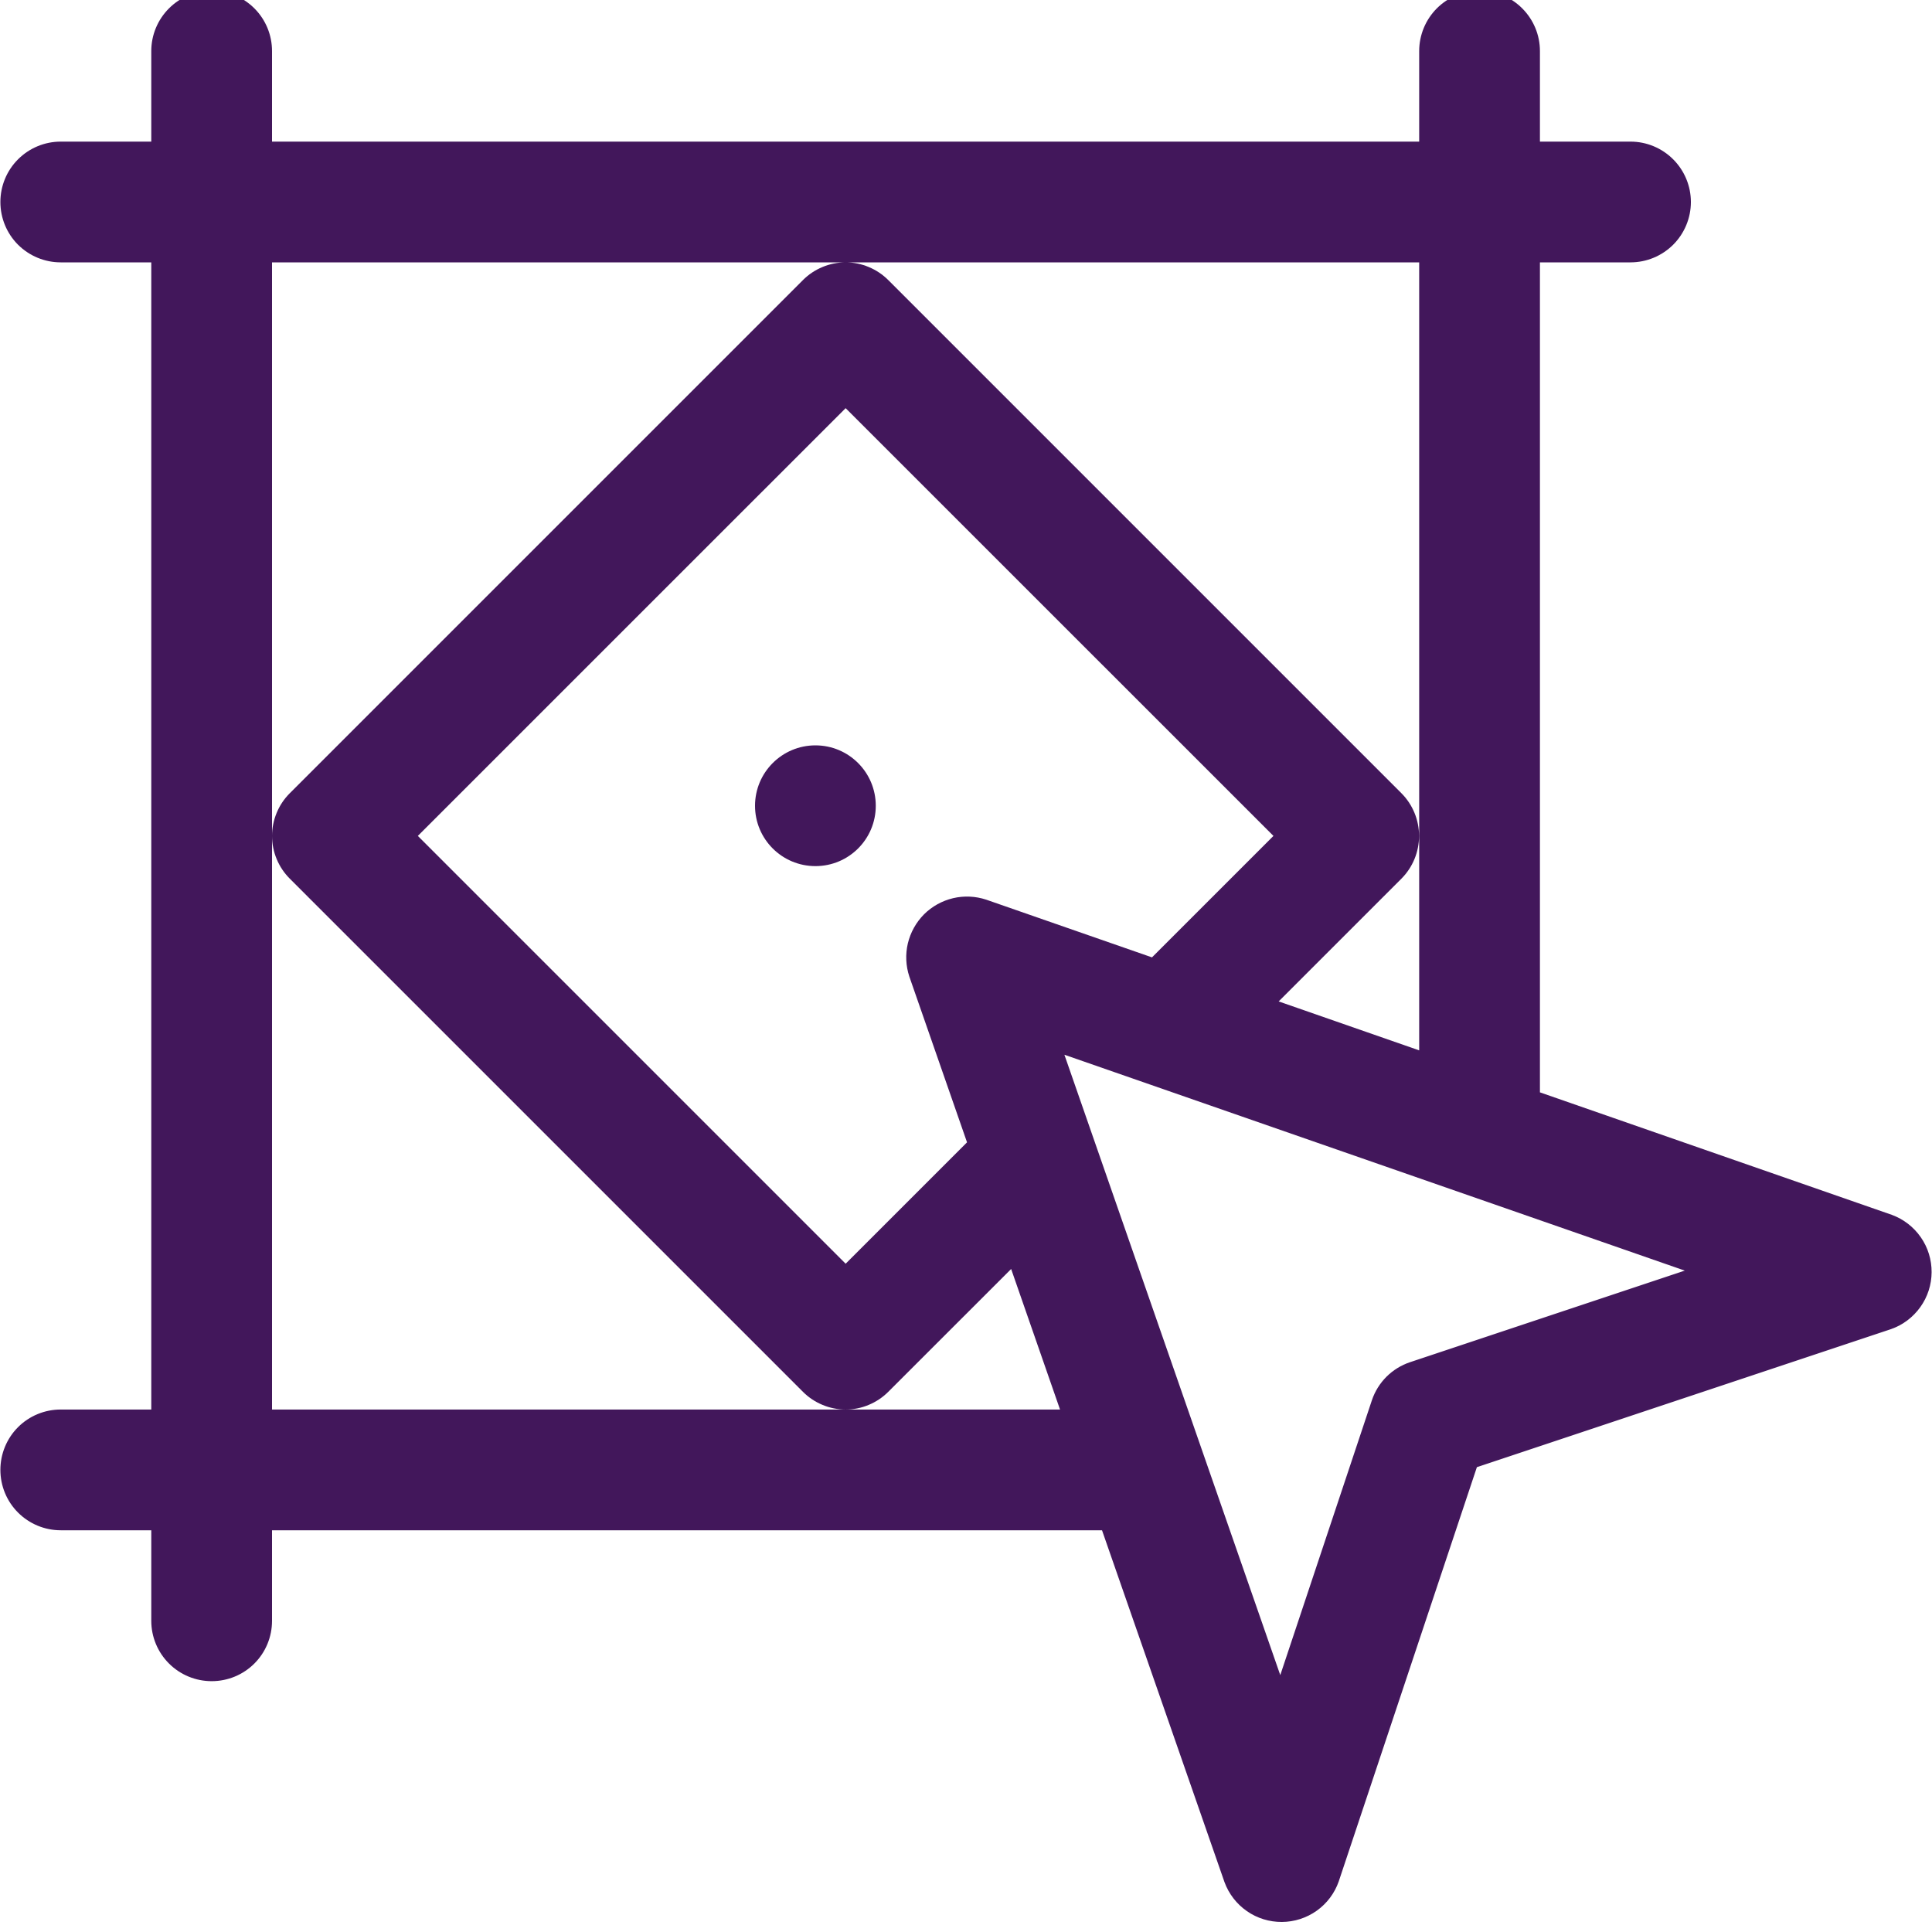 <svg width="30" height="30" viewBox="0 0 30 30" fill="none" xmlns="http://www.w3.org/2000/svg">
<g clip-path="url(#clip0_656_196)">
<path d="M29.376 18.864L23.912 16.962V4.074H25.318C25.567 4.074 25.805 3.975 25.981 3.8C26.157 3.624 26.256 3.385 26.256 3.137C26.256 2.888 26.157 2.65 25.981 2.474C25.805 2.298 25.567 2.199 25.318 2.199H23.912V0.793C23.912 0.544 23.813 0.306 23.637 0.13C23.462 -0.046 23.223 -0.145 22.974 -0.145C22.726 -0.145 22.487 -0.046 22.311 0.13C22.136 0.306 22.037 0.544 22.037 0.793V2.199H4.224V0.793C4.224 0.544 4.126 0.306 3.95 0.13C3.774 -0.046 3.536 -0.145 3.287 -0.145C3.038 -0.145 2.8 -0.046 2.624 0.13C2.448 0.306 2.349 0.544 2.349 0.793V2.199H0.943C0.694 2.199 0.456 2.298 0.28 2.474C0.104 2.65 0.006 2.888 0.006 3.137C0.006 3.385 0.104 3.624 0.28 3.8C0.456 3.975 0.694 4.074 0.943 4.074H2.349V21.887H0.943C0.694 21.887 0.456 21.985 0.28 22.161C0.104 22.337 0.006 22.576 0.006 22.824C0.006 23.073 0.104 23.311 0.28 23.487C0.456 23.663 0.694 23.762 0.943 23.762H2.349V25.168C2.349 25.417 2.448 25.655 2.624 25.831C2.8 26.007 3.038 26.105 3.287 26.105C3.536 26.105 3.774 26.007 3.95 25.831C4.126 25.655 4.224 25.417 4.224 25.168V23.762H17.112L19.014 29.226C19.081 29.408 19.202 29.565 19.362 29.676C19.521 29.787 19.711 29.845 19.905 29.844C20.099 29.843 20.288 29.782 20.447 29.669C20.605 29.556 20.724 29.398 20.788 29.214L22.933 22.782L29.365 20.638C29.548 20.574 29.706 20.454 29.819 20.296C29.932 20.138 29.993 19.949 29.994 19.755C29.995 19.561 29.937 19.371 29.826 19.212C29.715 19.052 29.558 18.931 29.376 18.864ZM13.131 21.887H4.224V4.074H22.037V16.31L19.855 15.55L21.762 13.643C21.937 13.467 22.035 13.229 22.035 12.98C22.035 12.732 21.937 12.494 21.762 12.318L13.793 4.349C13.706 4.262 13.603 4.193 13.489 4.146C13.376 4.098 13.254 4.074 13.131 4.074C13.008 4.074 12.886 4.098 12.772 4.146C12.658 4.193 12.555 4.262 12.468 4.349L4.499 12.318C4.412 12.405 4.343 12.508 4.296 12.622C4.249 12.736 4.224 12.857 4.224 12.98C4.224 13.104 4.249 13.226 4.296 13.339C4.343 13.453 4.412 13.556 4.499 13.643L12.468 21.612C12.555 21.699 12.658 21.768 12.772 21.815C12.886 21.863 13.008 21.887 13.131 21.887C13.254 21.887 13.376 21.863 13.489 21.815C13.603 21.768 13.706 21.699 13.793 21.612L15.701 19.705L16.46 21.887L13.131 21.887ZM15.314 13.97C15.148 13.915 14.969 13.907 14.799 13.947C14.628 13.988 14.472 14.074 14.348 14.198C14.225 14.322 14.138 14.478 14.097 14.649C14.057 14.819 14.065 14.997 14.12 15.164L15.016 17.738L13.131 19.623L6.488 12.98L13.131 6.338L19.774 12.98L17.888 14.866L15.314 13.97ZM21.895 21.152C21.757 21.198 21.631 21.276 21.529 21.378C21.426 21.481 21.348 21.607 21.302 21.745L19.88 26.011L16.528 16.378L26.161 19.73L21.895 21.152Z" fill="#42175B"/>
<path d="M12.662 13.449C13.18 13.449 13.599 13.03 13.599 12.512C13.599 11.994 13.18 11.574 12.662 11.574C12.144 11.574 11.724 11.994 11.724 12.512C11.724 13.03 12.144 13.449 12.662 13.449Z" fill="#42175B"/>
</g>
<defs>
<clipPath id="clip0_656_196">
<rect width="30" height="30" fill="white" transform="translate(0 -0.15)"/>
</clipPath>
</defs>
</svg>
